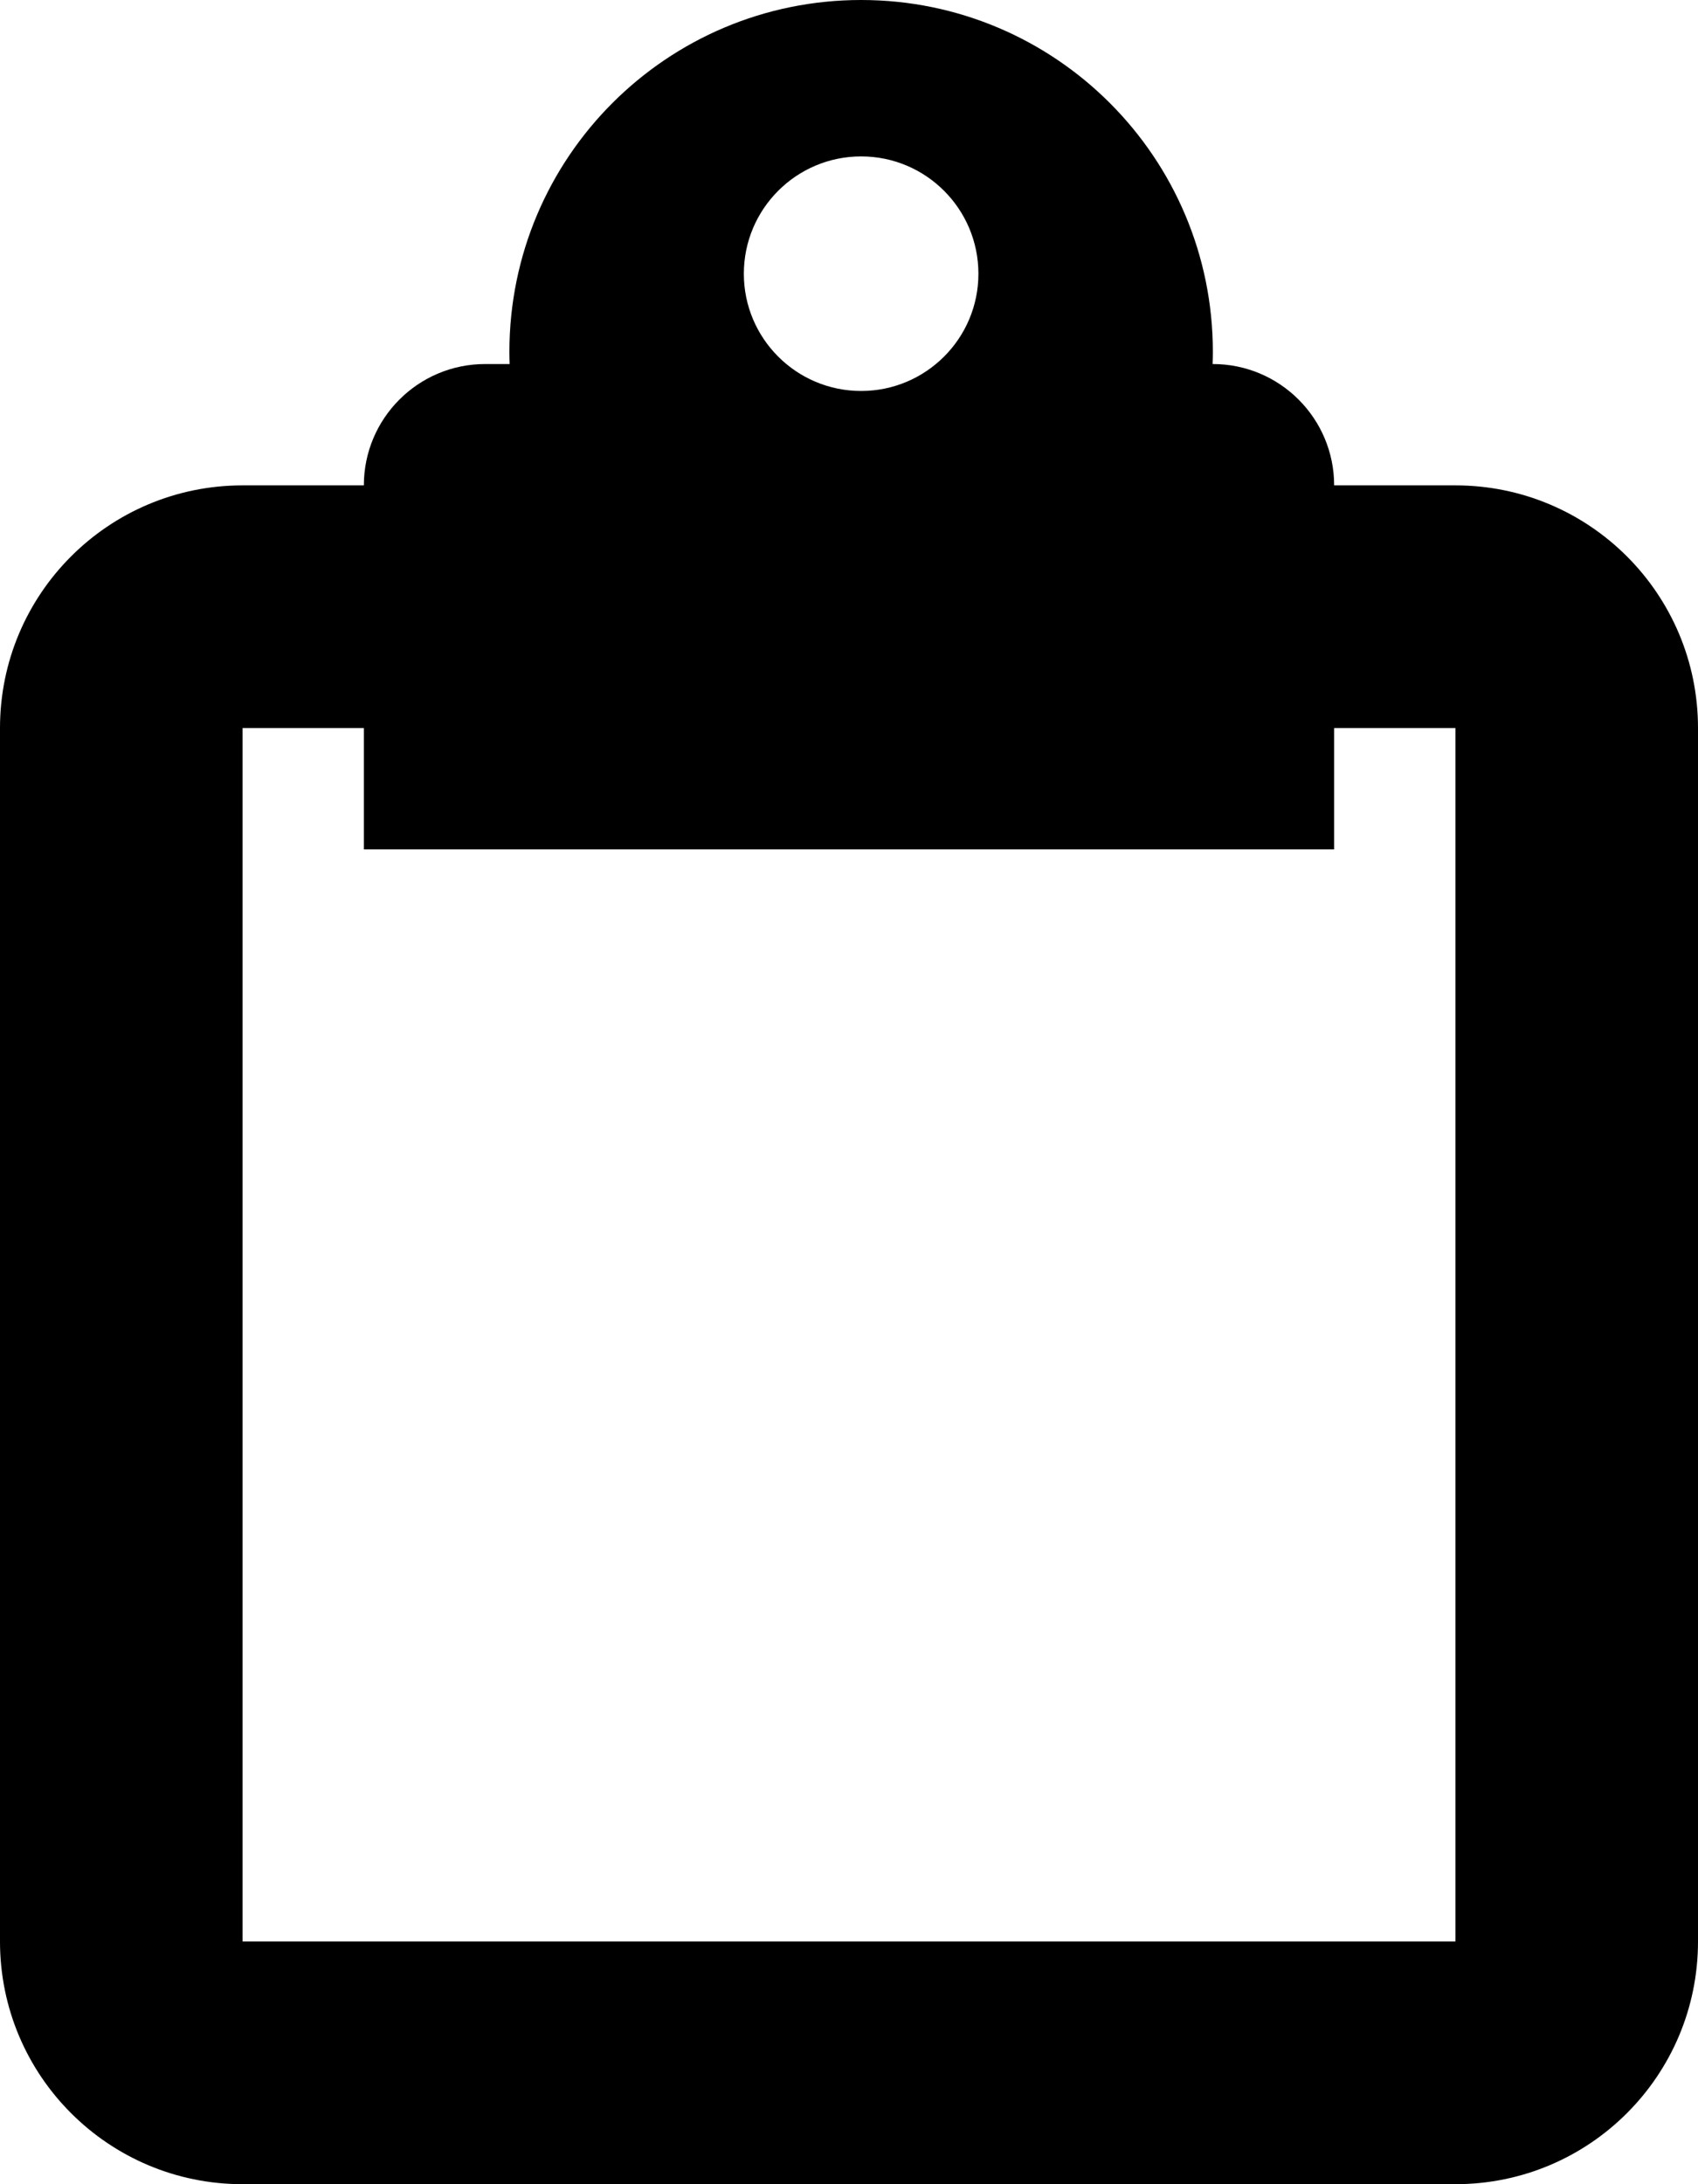 <svg width="14" height="18" viewBox="0 0 14 18" fill="none" xmlns="http://www.w3.org/2000/svg">
<path fill-rule="evenodd" clip-rule="evenodd" d="M12 6H2L2 16H12V6ZM2 4C0.895 4 0 4.895 0 6V16C0 17.105 0.895 18 2 18H12C13.105 18 14 17.105 14 16V6C14 4.895 13.105 4 12 4H2Z" fill="black"/>
<path fill-rule="evenodd" clip-rule="evenodd" d="M10 2.9C10 2.933 9.999 2.967 9.998 3H10C10.552 3 11 3.448 11 4V7H3V4C3 3.448 3.448 3 4 3H4.202C4.201 2.967 4.2 2.933 4.2 2.9C4.2 1.298 5.498 0 7.1 0C8.702 0 10 1.298 10 2.9ZM7.1 3.222C7.634 3.222 8.067 2.789 8.067 2.256C8.067 1.722 7.634 1.289 7.1 1.289C6.566 1.289 6.133 1.722 6.133 2.256C6.133 2.789 6.566 3.222 7.1 3.222Z" fill="black"/>
</svg>
